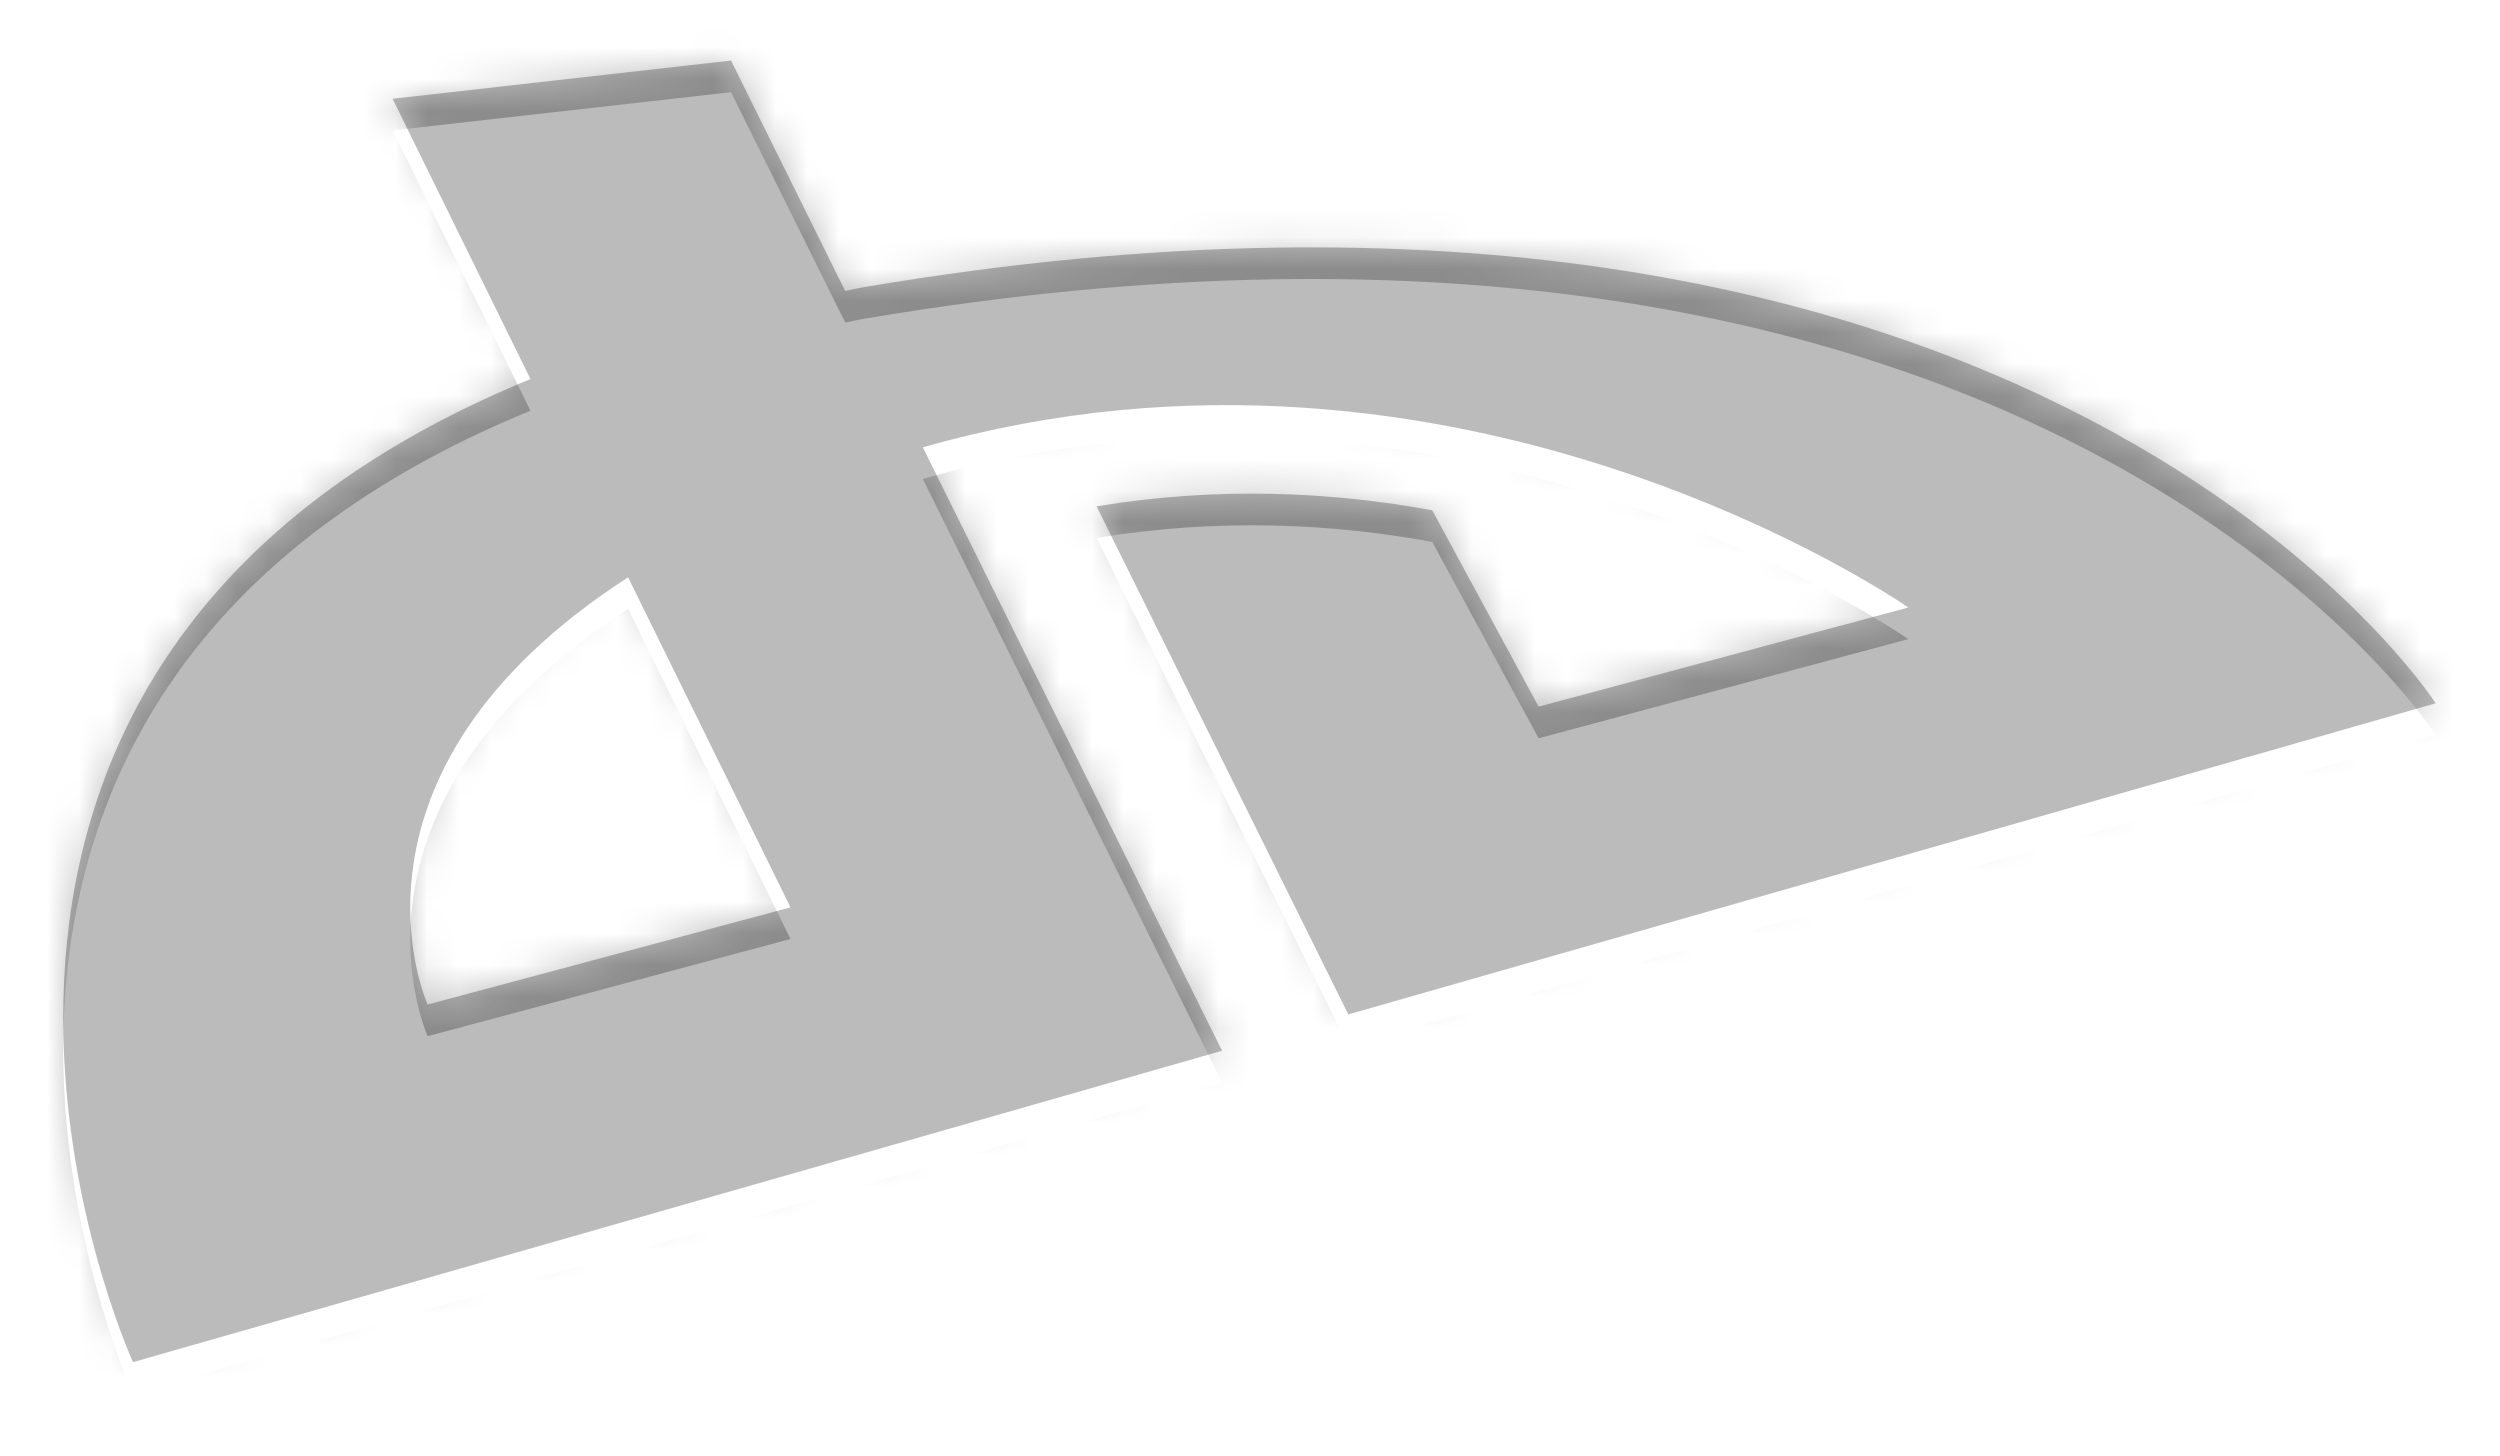 <svg xmlns="http://www.w3.org/2000/svg" width="79" height="46" viewBox="0 0 79 46"><defs><mask id="4gl4b" width="2" height="2" x="-1" y="-1"><path fill="#fff" d="M2 1h75v42H2z"/><path d="M76.968 22.224l-34.361 9.832L34.652 16c3.84-.636 7.442-.458 10.607.125l3.362 6.205 11.682-3.133s-14.17-9.906-31.142-5.061l9.456 19.068-34.414 9.84s-9.993-21.815 12.56-31.066l-4.358-8.857L23.1 1.913l3.607 7.278c.218-.037.41-.089.628-.123 37.171-6.286 49.632 13.156 49.632 13.156zM24.98 28.673l-5.132-10.43c-9.65 6.228-6.334 13.5-6.334 13.5z"/></mask><filter id="4gl4a" width="95" height="63" x="-8" y="-9" filterUnits="userSpaceOnUse"><feOffset dy="1" in="SourceGraphic" result="FeOffset1052Out"/><feGaussianBlur in="FeOffset1052Out" result="FeGaussianBlur1053Out" stdDeviation="0 0"/></filter><filter id="4gl4c" width="200%" height="200%" x="-50%" y="-50%"><feGaussianBlur in="SourceGraphic" result="FeGaussianBlur1058Out" stdDeviation="1 1"/></filter><mask id="4gl4d"><path fill="#fff" d="M76.968 22.224l-34.361 9.832L34.652 16c3.84-.636 7.442-.458 10.607.125l3.362 6.205 11.682-3.133s-14.17-9.906-31.142-5.061l9.456 19.068-34.414 9.84s-9.993-21.815 12.56-31.066l-4.358-8.857L23.1 1.913l3.607 7.278c.218-.037.41-.089.628-.123 37.171-6.286 49.632 13.156 49.632 13.156zM24.98 28.673l-5.132-10.43c-9.65 6.228-6.334 13.5-6.334 13.5z"/></mask></defs><g><g><g filter="url(#4gl4a)"><path fill="none" d="M76.968 22.224l-34.361 9.832L34.652 16c3.84-.636 7.442-.458 10.607.125l3.362 6.205 11.682-3.133s-14.17-9.906-31.142-5.061l9.456 19.068-34.414 9.84s-9.993-21.815 12.56-31.066l-4.358-8.857L23.1 1.913l3.607 7.278c.218-.037.41-.089.628-.123 37.171-6.286 49.632 13.156 49.632 13.156zM24.98 28.673l-5.132-10.43c-9.65 6.228-6.334 13.5-6.334 13.5z" mask="url(&quot;#4gl4b&quot;)"/><path fill="#fff" d="M76.968 22.224l-34.361 9.832L34.652 16c3.84-.636 7.442-.458 10.607.125l3.362 6.205 11.682-3.133s-14.17-9.906-31.142-5.061l9.456 19.068-34.414 9.84s-9.993-21.815 12.56-31.066l-4.358-8.857L23.1 1.913l3.607 7.278c.218-.037.41-.089.628-.123 37.171-6.286 49.632 13.156 49.632 13.156zM24.98 28.673l-5.132-10.43c-9.65 6.228-6.334 13.5-6.334 13.5z"/></g><path fill="#bbbbbb" d="M76.968 22.224l-34.361 9.832L34.652 16c3.84-.636 7.442-.458 10.607.125l3.362 6.205 11.682-3.133s-14.17-9.906-31.142-5.061l9.456 19.068-34.414 9.84s-9.993-21.815 12.56-31.066l-4.358-8.857L23.1 1.913l3.607 7.278c.218-.037.41-.089.628-.123 37.171-6.286 49.632 13.156 49.632 13.156zM24.98 28.673l-5.132-10.43c-9.65 6.228-6.334 13.5-6.334 13.5z"/><path fill-opacity=".25" d="M0 46V-2h79v48zm76.968-22.776S64.508 3.782 27.336 10.068c-.218.034-.41.086-.628.123L23.1 2.913 12.405 4.121l4.358 8.857C-5.79 22.229 4.203 44.043 4.203 44.043l34.414-9.84-9.456-19.067c16.971-4.845 31.142 5.06 31.142 5.06L48.621 23.33l-3.362-6.205c-3.165-.583-6.767-.76-10.607-.125l7.955 16.056 34.361-9.832zm-63.454 9.52S10.2 25.47 19.848 19.242l5.132 10.43z" filter="url(#4gl4c)" mask="url(&quot;#4gl4d&quot;)"/></g></g></svg>